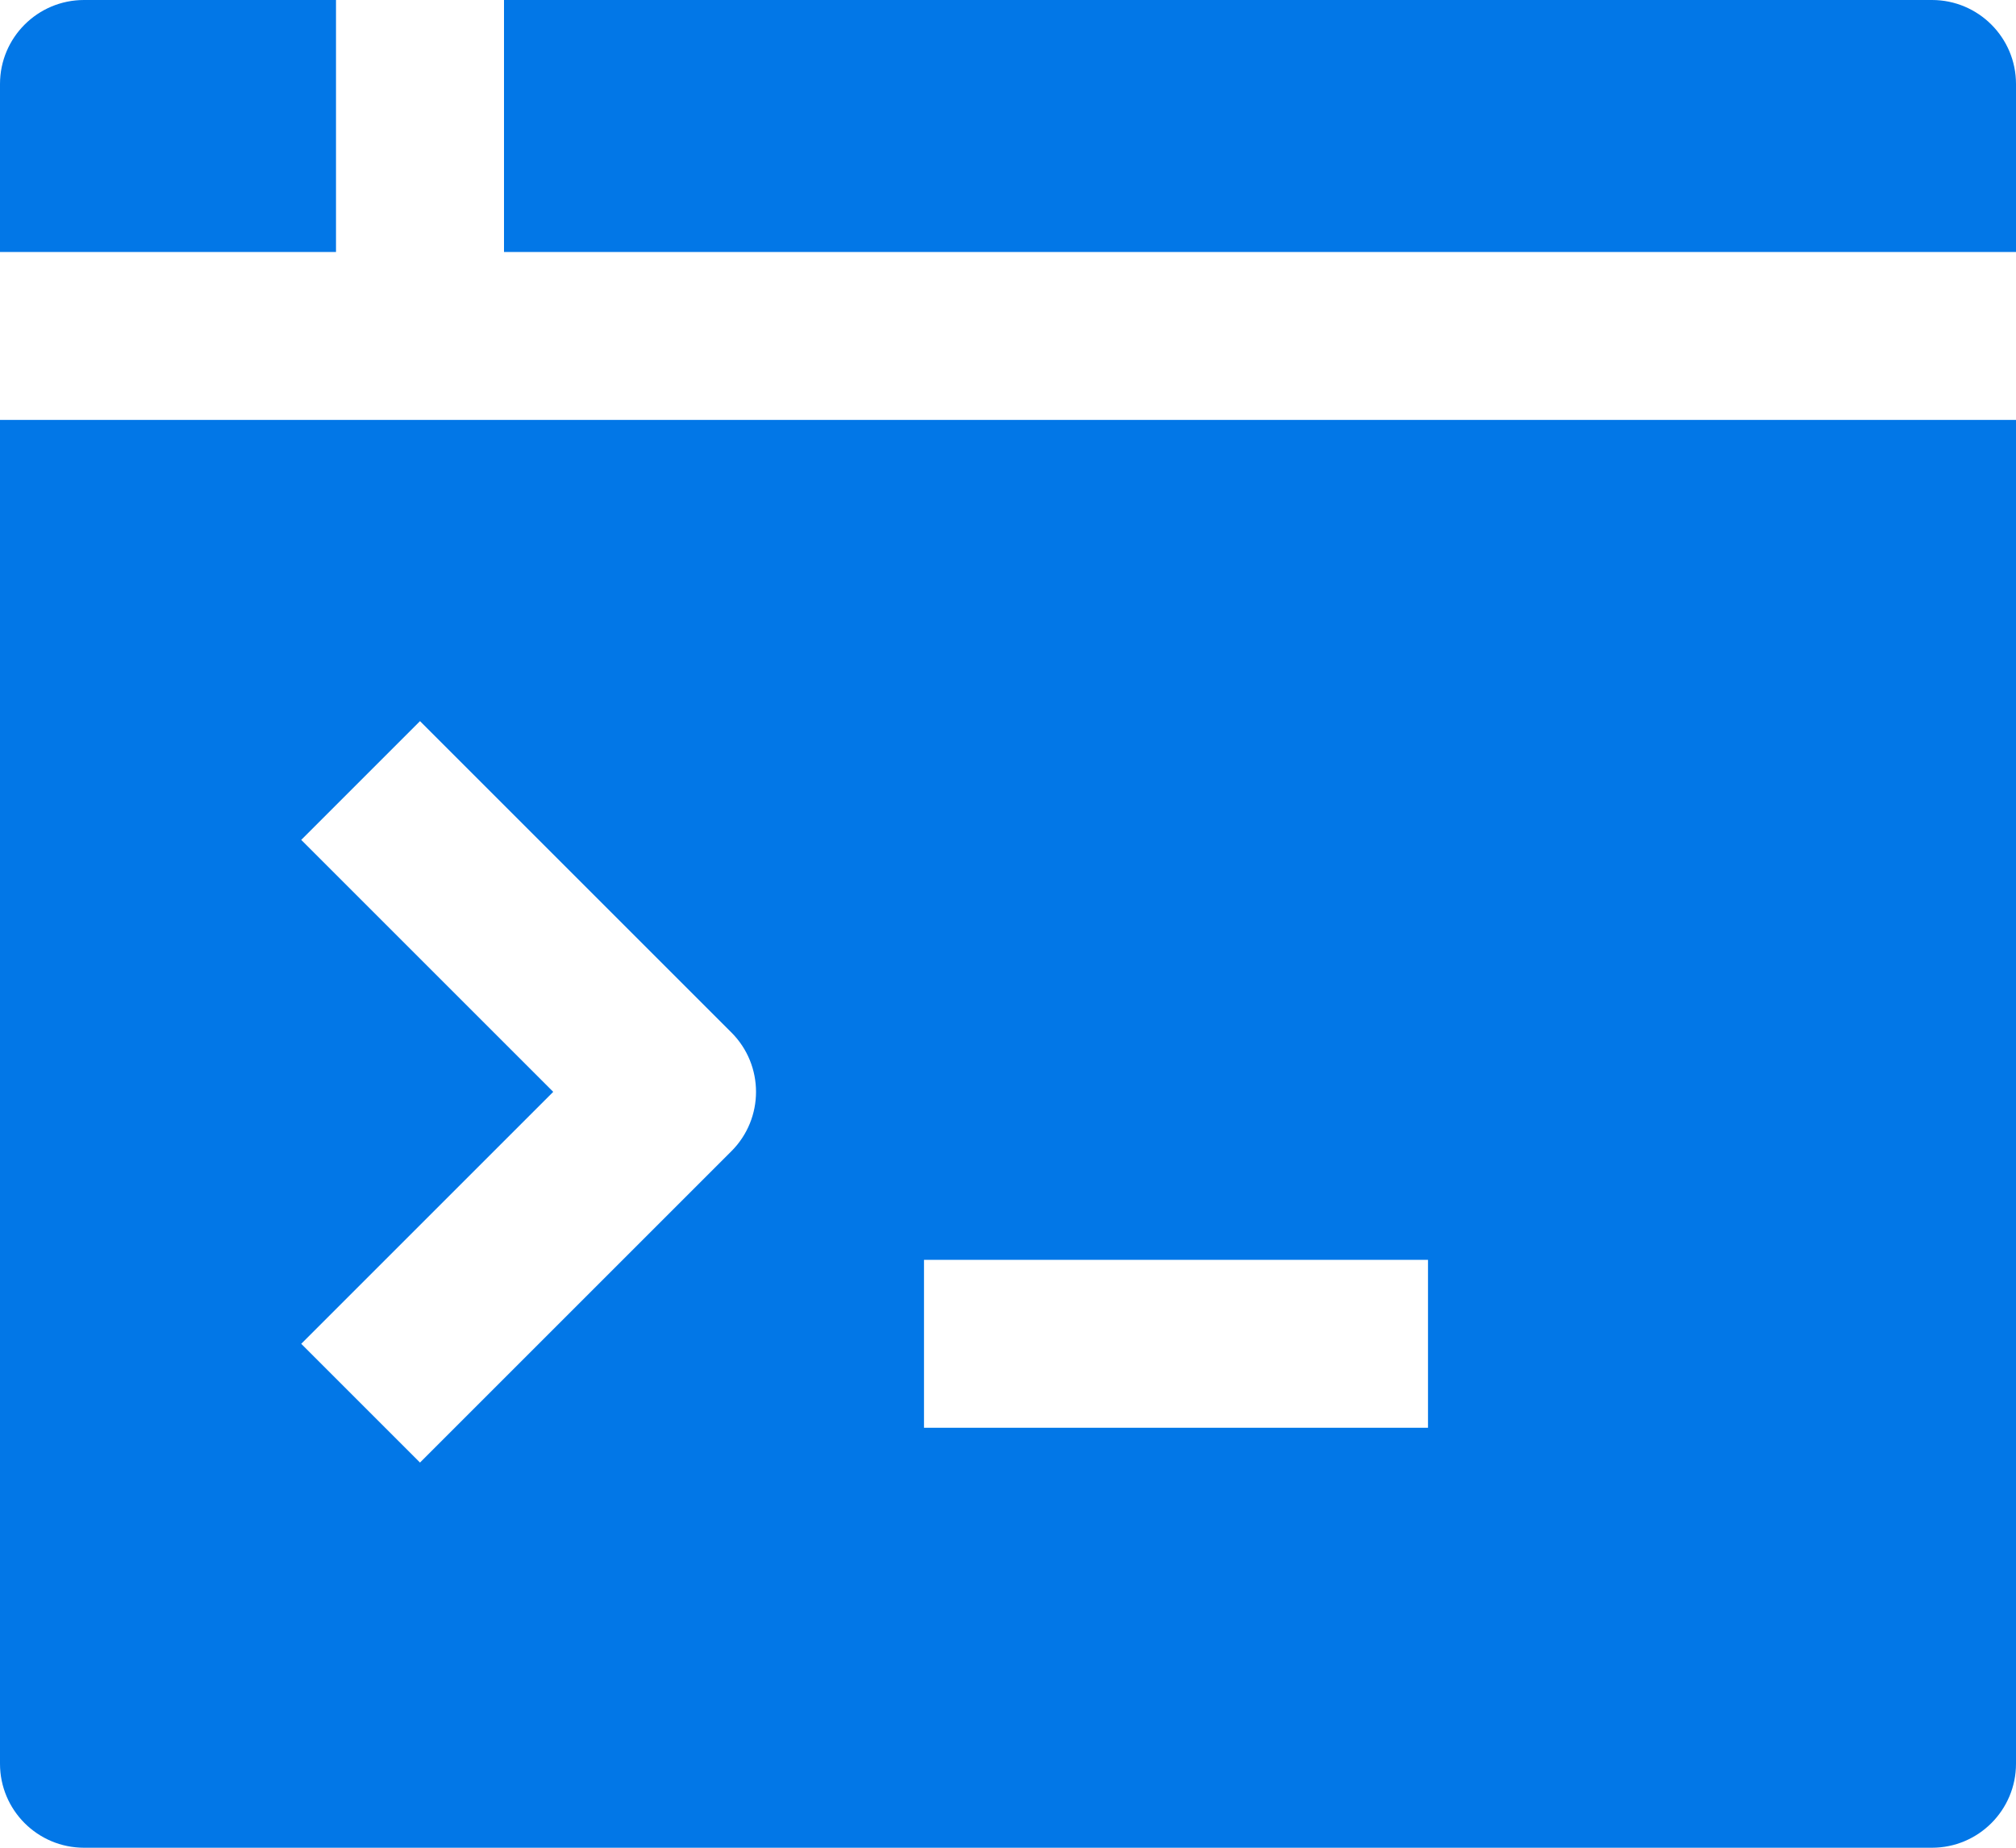 
<svg width="24px" height="22px" viewBox="0 0 24 22" version="1.1" xmlns="http://www.w3.org/2000/svg" xmlns:xlink="http://www.w3.org/1999/xlink">
    <g fill="#0277E7" stroke="none" stroke-width="1" fill-rule="evenodd">
        <g transform="translate(-647, -832)">
            <g transform="translate(643, 827)">
                <g>
                    <g>
                        <g transform="translate(4, 5)">
                            <path d="M4,3 L4,0 L1,0 C0.448,0 0,0.448 0,1 L0,3 L4,3 Z" ></path>
                            <path d="M24,3 L24,1 C24,0.448 23.552,0 23,0 L6,0 L6,3 L24,3 Z" ></path>
                            <path d="M0,5 L0,21 C0,21.552 0.448,22 1,22 L23,22 C23.552,22 24,21.552 24,21 L24,5 L0,5 Z M8.707,13.707 L5,17.414 L3.586,16 L6.586,13 L3.586,10 L5,8.586 L8.707,12.293 C9.098,12.684 9.098,13.316 8.707,13.707 Z M17,17 L11,17 L11,15 L17,15 L17,17 Z" fill-rule="nonzero"></path>
                        </g>
                    </g>
                </g>
            </g>
        </g>
    </g>
</svg>